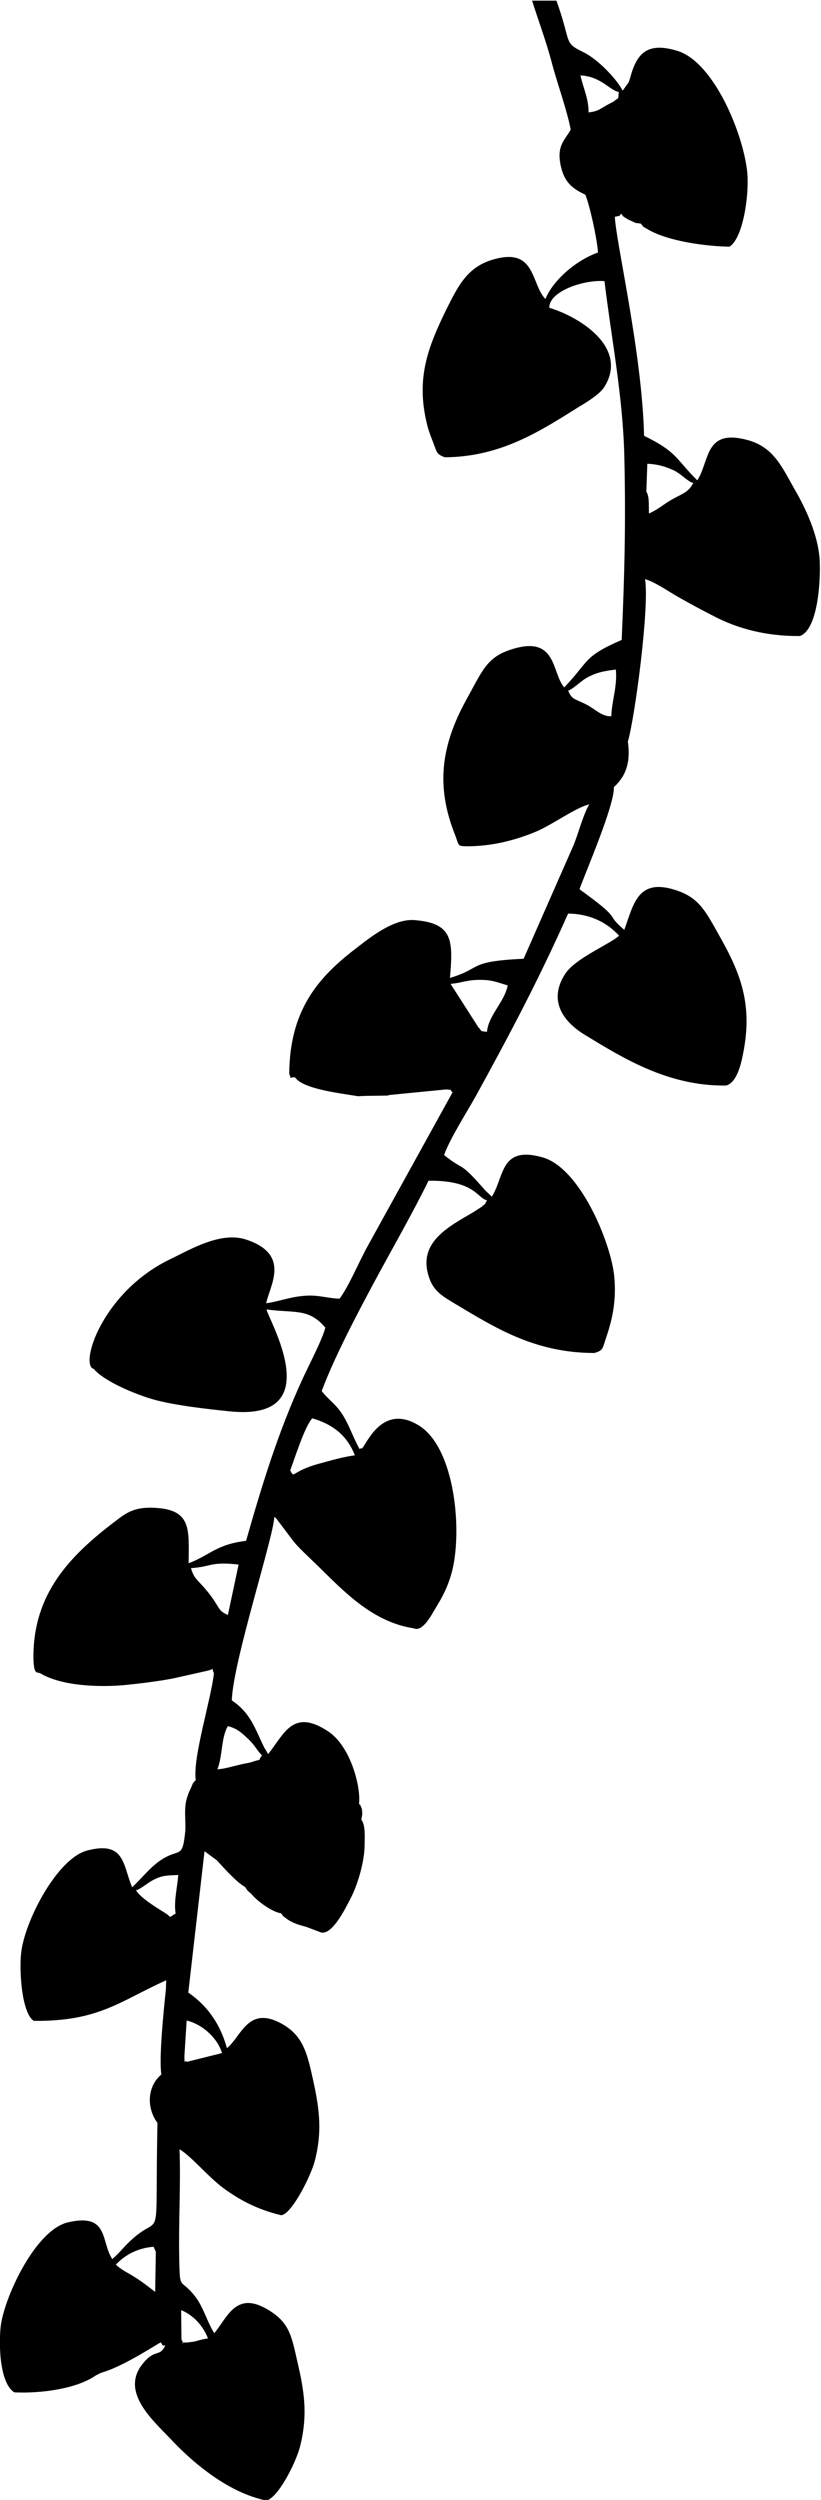 <svg xmlns="http://www.w3.org/2000/svg" xml:space="preserve" version="1.1" style="shape-rendering:geometricPrecision; text-rendering:geometricPrecision; image-rendering:optimizeQuality; fill-rule:evenodd; clip-rule:evenodd" viewBox="0 0 25.29 76.92" xmlns:xlink="http://www.w3.org/1999/xlink"><defs></defs><g id="Layer_x0020_1"><path class="fil0" d="M19.14 6.58c0.09,0.1 -0.02,0.03 0.17,0.15 0.04,0.03 0.19,0.09 0.27,0.13l0.16 0.02c0.12,0.14 0.02,0.06 0.22,0.18 0.63,0.37 1.81,0.52 2.51,0.53 0.42,-0.26 0.61,-1.58 0.55,-2.27 -0.11,-1.17 -1.02,-3.42 -2.17,-3.76 -0.84,-0.25 -1.19,0.02 -1.4,0.7 -0.03,0.1 -0.05,0.19 -0.09,0.28l-0.18 0.25c-0.18,-0.36 -0.77,-0.97 -1.2,-1.18 -0.64,-0.31 -0.36,-0.26 -0.84,-1.59l-0.75 0c0.2,0.63 0.44,1.27 0.61,1.92 0.17,0.64 0.47,1.46 0.58,2.05 -0.21,0.36 -0.43,0.5 -0.31,1.1 0.11,0.51 0.35,0.71 0.76,0.9 0.13,0.31 0.36,1.33 0.39,1.78 -0.68,0.24 -1.38,0.85 -1.62,1.43 -0.45,-0.47 -0.29,-1.59 -1.59,-1.22 -0.8,0.22 -1.09,0.8 -1.45,1.52 -0.58,1.18 -0.96,2.15 -0.6,3.58 0.04,0.17 0.13,0.4 0.19,0.55 0.11,0.29 0.09,0.34 0.35,0.44 1.74,-0.01 2.96,-0.82 4.13,-1.55 0.22,-0.13 0.65,-0.39 0.79,-0.62 0.74,-1.2 -0.74,-2.14 -1.7,-2.43 -0.01,-0.51 1.07,-0.87 1.7,-0.82 0.21,1.74 0.56,3.5 0.61,5.33 0.05,2.05 0.01,3.68 -0.08,5.71 -1.2,0.52 -0.99,0.65 -1.77,1.46 -0.39,-0.45 -0.22,-1.6 -1.59,-1.18 -0.79,0.24 -0.91,0.63 -1.42,1.55 -0.78,1.41 -0.95,2.66 -0.36,4.15 0.14,0.35 0.06,0.36 0.36,0.37 0.78,-0 1.47,-0.18 2.09,-0.43 0.51,-0.2 1.26,-0.76 1.69,-0.86 -0.18,0.3 -0.34,0.91 -0.48,1.25l-1.54 3.5c-1.75,0.08 -1.26,0.29 -2.27,0.59 0.1,-1.15 0.1,-1.69 -1.1,-1.78 -0.7,-0.05 -1.5,0.65 -1.91,0.96 -1.04,0.82 -1.93,1.81 -1.94,3.77 0.09,0.22 -0.03,0.09 0.18,0.11 0.24,0.36 1.4,0.49 1.94,0.58l0.19 -0.01 0.71 -0.01 0.08 -0.02 1.74 -0.17c0.25,0.04 0.03,-0.07 0.19,0.09l-2.62 4.74c-0.28,0.51 -0.56,1.2 -0.86,1.61 -0.44,-0.02 -0.69,-0.14 -1.18,-0.08 -0.38,0.04 -0.72,0.17 -1.08,0.22 0.1,-0.53 0.78,-1.5 -0.62,-1.96 -0.79,-0.26 -1.74,0.32 -2.33,0.6 -2.12,1.02 -2.81,3.28 -2.36,3.38 0.01,0.01 0.03,0.02 0.03,0.04l0.11 0.1c0.42,0.34 1.16,0.64 1.66,0.79 0.65,0.19 1.73,0.31 2.43,0.38 3,0.28 1.16,-2.8 1.09,-3.14 0.86,0.12 1.3,-0.05 1.81,0.56 -0.08,0.35 -0.53,1.2 -0.71,1.6 -0.74,1.61 -1.24,3.24 -1.73,4.96 -0.92,0.11 -1.11,0.44 -1.77,0.69 0.01,-1.08 0.1,-1.68 -1.14,-1.71 -0.55,-0.01 -0.8,0.17 -1.11,0.41 -1.43,1.08 -2.52,2.24 -2.53,4.15 -0,0.62 0.11,0.48 0.22,0.54 0.63,0.38 1.79,0.44 2.67,0.35 0.47,-0.05 0.97,-0.11 1.43,-0.2l0.98 -0.22c0.38,-0.08 0.14,-0.15 0.26,0.06 -0.08,0.78 -0.66,2.6 -0.56,3.29 -0.13,0.14 -0.07,0.08 -0.17,0.29 -0.06,0.13 -0.08,0.18 -0.12,0.33 -0.07,0.3 -0.02,0.6 -0.03,0.92 -0.09,0.94 -0.17,0.52 -0.78,0.94 -0.32,0.22 -0.57,0.55 -0.86,0.82 -0.29,-0.69 -0.22,-1.44 -1.39,-1.13 -0.93,0.25 -1.93,2.19 -2.03,3.16 -0.06,0.56 0.02,1.84 0.39,2.08 2,0.02 2.64,-0.6 4.08,-1.25l-0.01 0.28c-0.06,0.58 -0.22,2.09 -0.14,2.62 -0.44,0.37 -0.46,1.03 -0.12,1.49 -0.08,3.97 0.16,2.73 -0.77,3.57 -0.24,0.21 -0.37,0.4 -0.62,0.62 -0.36,-0.53 -0.09,-1.43 -1.37,-1.13 -0.98,0.23 -1.92,2.22 -2.06,3.14 -0.07,0.47 -0.07,1.79 0.41,2.09 0.86,0.04 1.94,-0.12 2.51,-0.52l0.16 -0.08c0.6,-0.17 1.39,-0.67 1.84,-0.94 0.12,0.18 0.04,0.07 0.14,0.1 -0.18,0.38 -0.31,0.07 -0.71,0.58 -0.67,0.86 0.33,1.72 0.89,2.31 0.6,0.64 1.71,1.63 2.94,1.88 0.38,-0.11 0.92,-1.2 1.04,-1.69 0.21,-0.86 0.15,-1.53 -0.05,-2.41 -0.22,-0.94 -0.24,-1.38 -1.01,-1.81 -0.93,-0.52 -1.19,0.28 -1.59,0.76 -0.21,-0.33 -0.33,-0.79 -0.58,-1.12 -0.48,-0.62 -0.48,-0.13 -0.5,-1.22 -0.02,-1.09 0.05,-2.25 0.01,-3.32 0.37,0.22 0.89,0.86 1.37,1.21 0.51,0.37 1.05,0.65 1.76,0.82 0.32,-0.02 0.92,-1.21 1.04,-1.68 0.22,-0.87 0.15,-1.53 -0.04,-2.41 -0.19,-0.86 -0.3,-1.41 -0.96,-1.79 -1.06,-0.6 -1.26,0.38 -1.71,0.74 -0.22,-0.8 -0.65,-1.34 -1.19,-1.71l0.5 -4.35 0.38 0.28c0.23,0.25 0.6,0.67 0.87,0.82 0.07,0.1 0.05,0.1 0.19,0.21 0.18,0.23 0.66,0.57 0.92,0.6 0.1,0.13 -0.01,0.03 0.16,0.16 0.08,0.06 0.1,0.07 0.18,0.11 0.14,0.07 0.26,0.1 0.44,0.15l0.45 0.17c0.35,0.08 0.75,-0.74 0.91,-1.05 0.21,-0.4 0.41,-1.07 0.43,-1.57 -0,-0.28 0.04,-0.67 -0.1,-0.85l0.03 -0.17c-0,-0.04 -0.01,-0.13 -0.01,-0.15 -0.05,-0.13 -0.03,-0.1 -0.09,-0.17 0.06,-0.51 -0.25,-1.75 -0.94,-2.22 -1.11,-0.74 -1.37,0.09 -1.86,0.69l-0.12 -0.2c-0.28,-0.56 -0.41,-1.06 -1,-1.45 0.04,-1.21 1.29,-5.03 1.31,-5.65 0.07,0.06 0.05,0.04 0.12,0.13 0.63,0.83 0.41,0.6 1.22,1.38 0.76,0.74 1.67,1.73 2.95,1.92 0.28,0.13 0.55,-0.41 0.69,-0.64 0.21,-0.34 0.36,-0.64 0.47,-1.02 0.36,-1.24 0.14,-3.92 -1.03,-4.6 -1.23,-0.72 -1.67,0.89 -1.75,0.72 -0.01,-0.01 -0.03,0.02 -0.04,0.03 -0.19,-0.33 -0.3,-0.68 -0.49,-1 -0.22,-0.38 -0.47,-0.51 -0.68,-0.79 0.39,-1.04 1.05,-2.29 1.59,-3.3 0.57,-1.06 1.2,-2.15 1.7,-3.17 1.43,-0.02 1.51,0.55 1.8,0.6 -0.1,0.19 -0.02,0.07 -0.16,0.2 -0.01,0.01 -0.21,0.13 -0.23,0.15 -0.8,0.47 -1.8,0.96 -1.37,2.09 0.14,0.37 0.42,0.53 0.75,0.73 1.23,0.73 2.46,1.53 4.32,1.53 0.28,-0.08 0.25,-0.15 0.35,-0.44 0.22,-0.63 0.33,-1.22 0.26,-1.93 -0.11,-1.05 -1.06,-3.33 -2.21,-3.65 -1.31,-0.37 -1.17,0.6 -1.56,1.21l-0.2 -0.19c-0.84,-0.96 -0.61,-0.56 -1.27,-1.09 0.16,-0.47 0.7,-1.32 0.98,-1.82 1.05,-1.91 1.94,-3.59 2.84,-5.61 0.73,0.01 1.23,0.31 1.57,0.68 -0.26,0.25 -1.37,0.7 -1.67,1.19 -0.51,0.8 -0.07,1.45 0.63,1.87 1.15,0.7 2.56,1.58 4.34,1.55 0.33,-0.09 0.46,-0.67 0.52,-0.98 0.28,-1.4 -0.01,-2.34 -0.66,-3.5 -0.49,-0.87 -0.67,-1.3 -1.44,-1.54 -1.15,-0.36 -1.27,0.44 -1.56,1.23 -0.65,-0.55 0.03,-0.23 -1.38,-1.25 0.22,-0.6 1.08,-2.59 1.06,-3.14 0.38,-0.35 0.52,-0.78 0.43,-1.4 0.22,-0.75 0.67,-4.16 0.53,-5 0.32,0.09 0.75,0.4 1.06,0.57 0.35,0.2 0.71,0.39 1.06,0.57 0.73,0.38 1.61,0.62 2.65,0.61 0.58,-0.21 0.64,-1.82 0.61,-2.32 -0.04,-0.79 -0.45,-1.64 -0.77,-2.19 -0.39,-0.68 -0.64,-1.3 -1.45,-1.52 -1.33,-0.36 -1.16,0.63 -1.55,1.24 -0.67,-0.66 -0.61,-0.87 -1.64,-1.37 -0.06,-2.55 -0.87,-5.97 -0.9,-6.74l0.15 -0.03 0.01 -0.03zm-14.34 62.71l-0.02 1.23c-0.17,-0.13 -0.38,-0.3 -0.62,-0.45 -0.2,-0.13 -0.4,-0.21 -0.59,-0.39 0.26,-0.28 0.65,-0.51 1.16,-0.55l0.07 0.15zm14.26 -66.46c-0.03,0.28 0.03,0.13 -0.15,0.29 -0.01,0.01 -0.24,0.12 -0.24,0.13 -0.22,0.12 -0.24,0.17 -0.54,0.21 0.01,-0.4 -0.17,-0.77 -0.25,-1.14 0.63,0.03 0.9,0.46 1.18,0.51zm-14.86 55.33c0.15,-0.05 0.34,-0.22 0.51,-0.31 0.29,-0.15 0.4,-0.14 0.78,-0.16 -0.03,0.41 -0.14,0.81 -0.08,1.19 -0.26,0.14 -0.08,0.13 -0.34,-0.03 -0.26,-0.16 -0.76,-0.47 -0.88,-0.69zm2.5 -3.73c0.16,-0.41 0.11,-0.97 0.32,-1.32 0.3,0.08 0.44,0.22 0.64,0.41 0.2,0.19 0.27,0.36 0.41,0.49 -0.16,0.21 0.06,0.08 -0.33,0.21 -0.1,0.03 -0.26,0.05 -0.36,0.08 -0.23,0.05 -0.43,0.12 -0.68,0.14zm0.14 8.74l-1.08 0.27c-0.09,-0.08 -0.07,0.14 -0.08,-0.17l0.07 -1.1c0.51,0.12 0.97,0.57 1.09,1.01zm-0.43 8.78c-0.17,0.02 -0.31,0.07 -0.44,0.1 -0.01,0 -0.23,0.03 -0.24,0.03 -0.22,-0.04 0,0.16 -0.14,-0.1l-0.01 -0.9c0.37,0.15 0.68,0.48 0.83,0.88zm7.48 -41.68c0.31,-0.02 0.51,-0.13 0.93,-0.12 0.35,0 0.54,0.09 0.82,0.17 -0.11,0.53 -0.59,0.91 -0.64,1.43 -0.25,-0.04 -0.12,0.01 -0.27,-0.15l-0.84 -1.31zm4.93 -8.23c-0.27,-0 -0.43,-0.17 -0.68,-0.32 -0.41,-0.23 -0.51,-0.16 -0.64,-0.47 0.15,-0.04 0.4,-0.31 0.62,-0.42 0.29,-0.15 0.49,-0.18 0.85,-0.23 0.05,0.51 -0.12,0.95 -0.14,1.43zm-12.94 26.21c0.63,-0.04 0.61,-0.21 1.47,-0.11l-0.33 1.55c-0.33,-0.14 -0.22,-0.21 -0.62,-0.71 -0.32,-0.39 -0.42,-0.39 -0.52,-0.74zm15.47 -33.38c-0.15,0.29 -0.36,0.33 -0.67,0.51 -0.26,0.15 -0.4,0.29 -0.69,0.42 -0.01,-0.23 0.02,-0.53 -0.08,-0.67l0.03 -0.86c0.33,0.01 0.6,0.1 0.83,0.21 0.22,0.11 0.42,0.34 0.58,0.38zm-12.41 30.37c0.14,-0.37 0.45,-1.36 0.68,-1.6 0.66,0.19 1.09,0.56 1.31,1.14 -0.34,0.04 -0.75,0.16 -1.08,0.25 -0.9,0.24 -0.77,0.49 -0.91,0.21z"></path></g></svg>